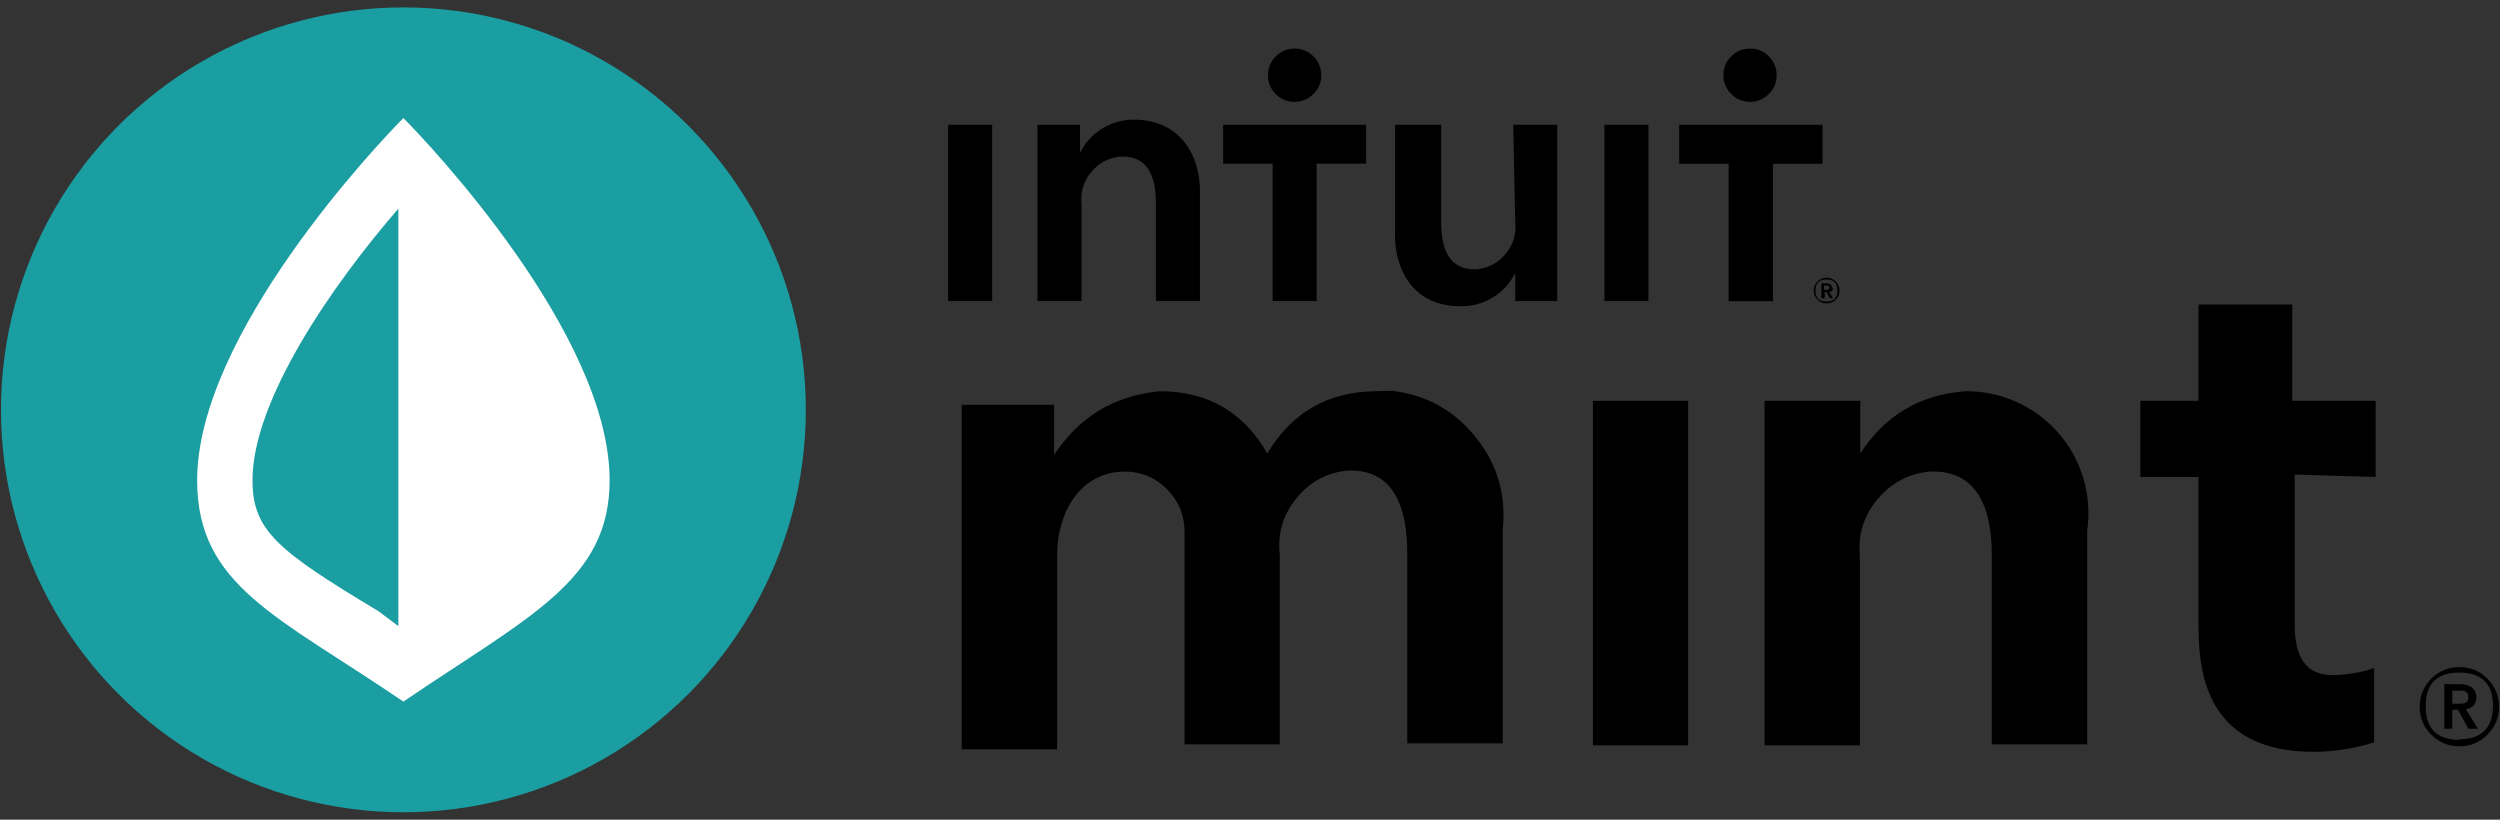 <?xml version="1.0" encoding="utf-8"?>
<!-- Generator: Adobe Illustrator 16.0.0, SVG Export Plug-In . SVG Version: 6.00 Build 0)  -->
<svg version="1.2" baseProfile="tiny" id="Layer_1" xmlns="http://www.w3.org/2000/svg" xmlns:xlink="http://www.w3.org/1999/xlink"
	 x="0px" y="0px"   viewBox="0 0 305 100" xml:space="preserve">
<rect x="0" y="0" width="305" height="100" fill="#333333" stroke="none"/>
<g>
	<g>
		<path d="M300.035,90.256c-2.734,0-4.1-1.365-4.1-4.1c0-2.737,1.365-4.102,4.1-4.102c2.729,0,4.113,1.363,4.113,4.102
			c-0.055,2.688-1.42,4.037-4.113,4.037V90.256z M300.035,81.389c-1.334,0-2.459,0.467-3.418,1.405
			c-0.934,0.946-1.414,2.084-1.414,3.425c0,1.33,0.48,2.475,1.414,3.411c0.959,0.949,2.084,1.418,3.418,1.418
			c1.346,0,2.49-0.469,3.428-1.418c0.939-0.938,1.418-2.081,1.418-3.411c0-1.341-0.479-2.479-1.418-3.425
			C302.525,81.854,301.381,81.389,300.035,81.389L300.035,81.389z M299.178,85.852v-1.595h0.855c0.494,0,1.109,0,1.109,0.802
			c0,0.793-0.668,0.793-1.213,0.793H299.178z M302.115,85.059c0-1.172-1.021-1.596-2.012-1.596h-1.896v5.443h0.971v-2.321h0.684
			l1.283,2.321h1.16l-1.469-2.379C301.672,86.387,302.098,85.893,302.115,85.059L302.115,85.059z"/>
		<path d="M239.818,47.729c-5.563,0.396-9.828,2.93-12.865,7.596v-6.428h-11.676V90.93h11.621V67.743
			c-0.225-2.591,0.514-4.884,2.186-6.871c1.674-1.991,3.807-3.106,6.387-3.345h0.422c5.633,0,7.102,5.015,7.102,10.082v23.197
			h11.643V64.746c0.305-2.15,0.148-4.268-0.461-6.35c-0.613-2.086-1.637-3.946-3.059-5.582c-1.432-1.637-3.139-2.895-5.115-3.78
			c-1.996-0.896-4.064-1.323-6.25-1.308h0.066V47.729z M167.76,47.729c-5.793,0.077-10.178,2.609-13.148,7.596
			c-2.903-5.062-7.274-7.589-13.101-7.596c-5.546,0.521-9.858,3.118-12.908,7.774v-6.118h-11.269v42.028h11.634v-23.67
			c0-5.076,2.697-10.215,8.317-10.215c2.01,0.031,3.715,0.759,5.122,2.181c1.399,1.435,2.109,3.151,2.109,5.157c0,0,0,0.426,0,0.676
			v25.266h11.621V67.745c-0.299-2.579,0.359-4.876,1.975-6.897c1.617-2.021,3.719-3.176,6.297-3.447h0.367
			c5.443,0,6.912,4.77,6.912,10.096v23.188h11.641V64.62c0.459-4.214-0.648-7.979-3.295-11.279
			c-2.645-3.314-6.094-5.199-10.295-5.667L167.76,47.729z M289.828,58.191v-9.294h-10.174v-11.75h-11.434v11.75h-7.1v9.294h7.1
			v18.357c0,6.486,1.586,15.174,14.063,15.174c2.527-0.019,4.965-0.402,7.359-1.16v-9.057c-1.656,0.555-3.35,0.846-5.088,0.854
			c-3.363,0-4.596-2.379-4.596-6.118V57.893L289.828,58.191z M194.334,90.93h11.623V48.898h-11.623V90.93z"/>
	</g>
	<g>
		<path d="M222.828,36.788c-0.895,0-1.338-0.444-1.338-1.34c0-0.894,0.443-1.341,1.338-1.341s1.338,0.447,1.338,1.341
			C224.166,36.343,223.723,36.788,222.828,36.788z M222.828,33.876c-0.434,0.006-0.801,0.164-1.105,0.474
			c-0.303,0.311-0.449,0.678-0.443,1.111c0,0.433,0.158,0.801,0.469,1.104c0.303,0.304,0.68,0.456,1.109,0.453
			c0.434,0,0.801-0.155,1.104-0.461c0.313-0.307,0.463-0.676,0.463-1.107c-0.012-0.436-0.164-0.808-0.479-1.113
			C223.641,34.028,223.266,33.876,222.828,33.876L222.828,33.876z M222.535,35.344v-0.502h0.293c0.17,0,0.355,0,0.355,0.251
			s-0.209,0.271-0.396,0.271L222.535,35.344z M223.5,35.092c0-0.377-0.34-0.523-0.672-0.523h-0.625v1.821h0.414v-0.755h0.211
			l0.42,0.755h0.398l-0.486-0.775c0.328-0.025,0.477-0.201,0.443-0.522H223.5L223.5,35.092z"/>
		<path d="M213.498,12.42c0.895,0,1.666-0.316,2.297-0.95c0.633-0.635,0.955-1.401,0.955-2.298c0-0.897-0.322-1.663-0.955-2.297
			c-0.631-0.634-1.402-0.95-2.297-0.95s-1.666,0.316-2.297,0.95c-0.633,0.634-0.953,1.399-0.947,2.297
			c0,0.889,0.314,1.652,0.947,2.283c0.625,0.631,1.385,0.953,2.279,0.965H213.498z M204.863,15.229v4.755h6.033v16.765h5.414V19.983
			h6.033v-4.755H204.863z M157.943,12.42c0.896,0,1.662-0.316,2.297-0.95c0.635-0.635,0.953-1.401,0.953-2.298
			c0-0.897-0.318-1.663-0.953-2.297s-1.398-0.95-2.297-0.95s-1.664,0.316-2.297,0.95c-0.635,0.634-0.953,1.399-0.953,2.297
			c-0.006,0.874,0.295,1.628,0.902,2.26c0.604,0.631,1.348,0.959,2.221,0.988H157.943L157.943,12.42z M149.221,19.964h6.039v16.763
			h5.365V19.964h6.039v-4.735h-17.443V19.964L149.221,19.964z M195.744,36.727h5.367V15.229h-5.367V36.727z M184.859,27.046
			c0.164,1.442-0.211,2.731-1.123,3.866c-0.912,1.132-2.08,1.776-3.531,1.938h-0.354c-3.455,0-4.027-3.186-4.027-5.744V15.228
			h-5.637v13.431c0,4.379,2.326,8.695,7.928,8.695c1.426,0.041,2.748-0.307,3.969-1.043c1.223-0.732,2.146-1.742,2.775-3.021v3.437
			h5.121V15.228h-5.365L184.859,27.046z M138.427,14.6c-1.412-0.025-2.722,0.33-3.927,1.064c-1.203,0.736-2.118,1.736-2.741,2.999
			v-3.435h-5.18v21.498h5.367V24.909c-0.152-1.449,0.231-2.741,1.146-3.875c0.917-1.132,2.101-1.774,3.55-1.93H137
			c3.458,0,4.025,3.187,4.025,5.741v11.881h5.367V23.296c0-4.381-2.434-8.696-8.05-8.696H138.427z M115.678,15.229h5.365v21.498
			h-5.365V15.229z"/>
	</g>
	<g id="Icon-5-2">
		<circle id="Circle-4-2" fill="#1A9EA1" cx="49.214" cy="50" r="49.096"/>
		<path id="Leaf-3" fill="#FFFFFF" d="M49.214,14.405c-3.068,3.069-25.161,26.39-25.161,44.187c0,12.887,9.818,16.569,25.161,27.002
			c15.342-10.433,25.16-14.729,25.16-27.002C74.375,40.795,52.283,17.475,49.214,14.405z M48.601,76.389l-2.455-1.842
			c-12.273-7.363-15.342-9.818-15.342-15.955c0-9.819,9.817-23.934,17.797-33.139V76.389z"/>
	</g>
</g>
</svg>
